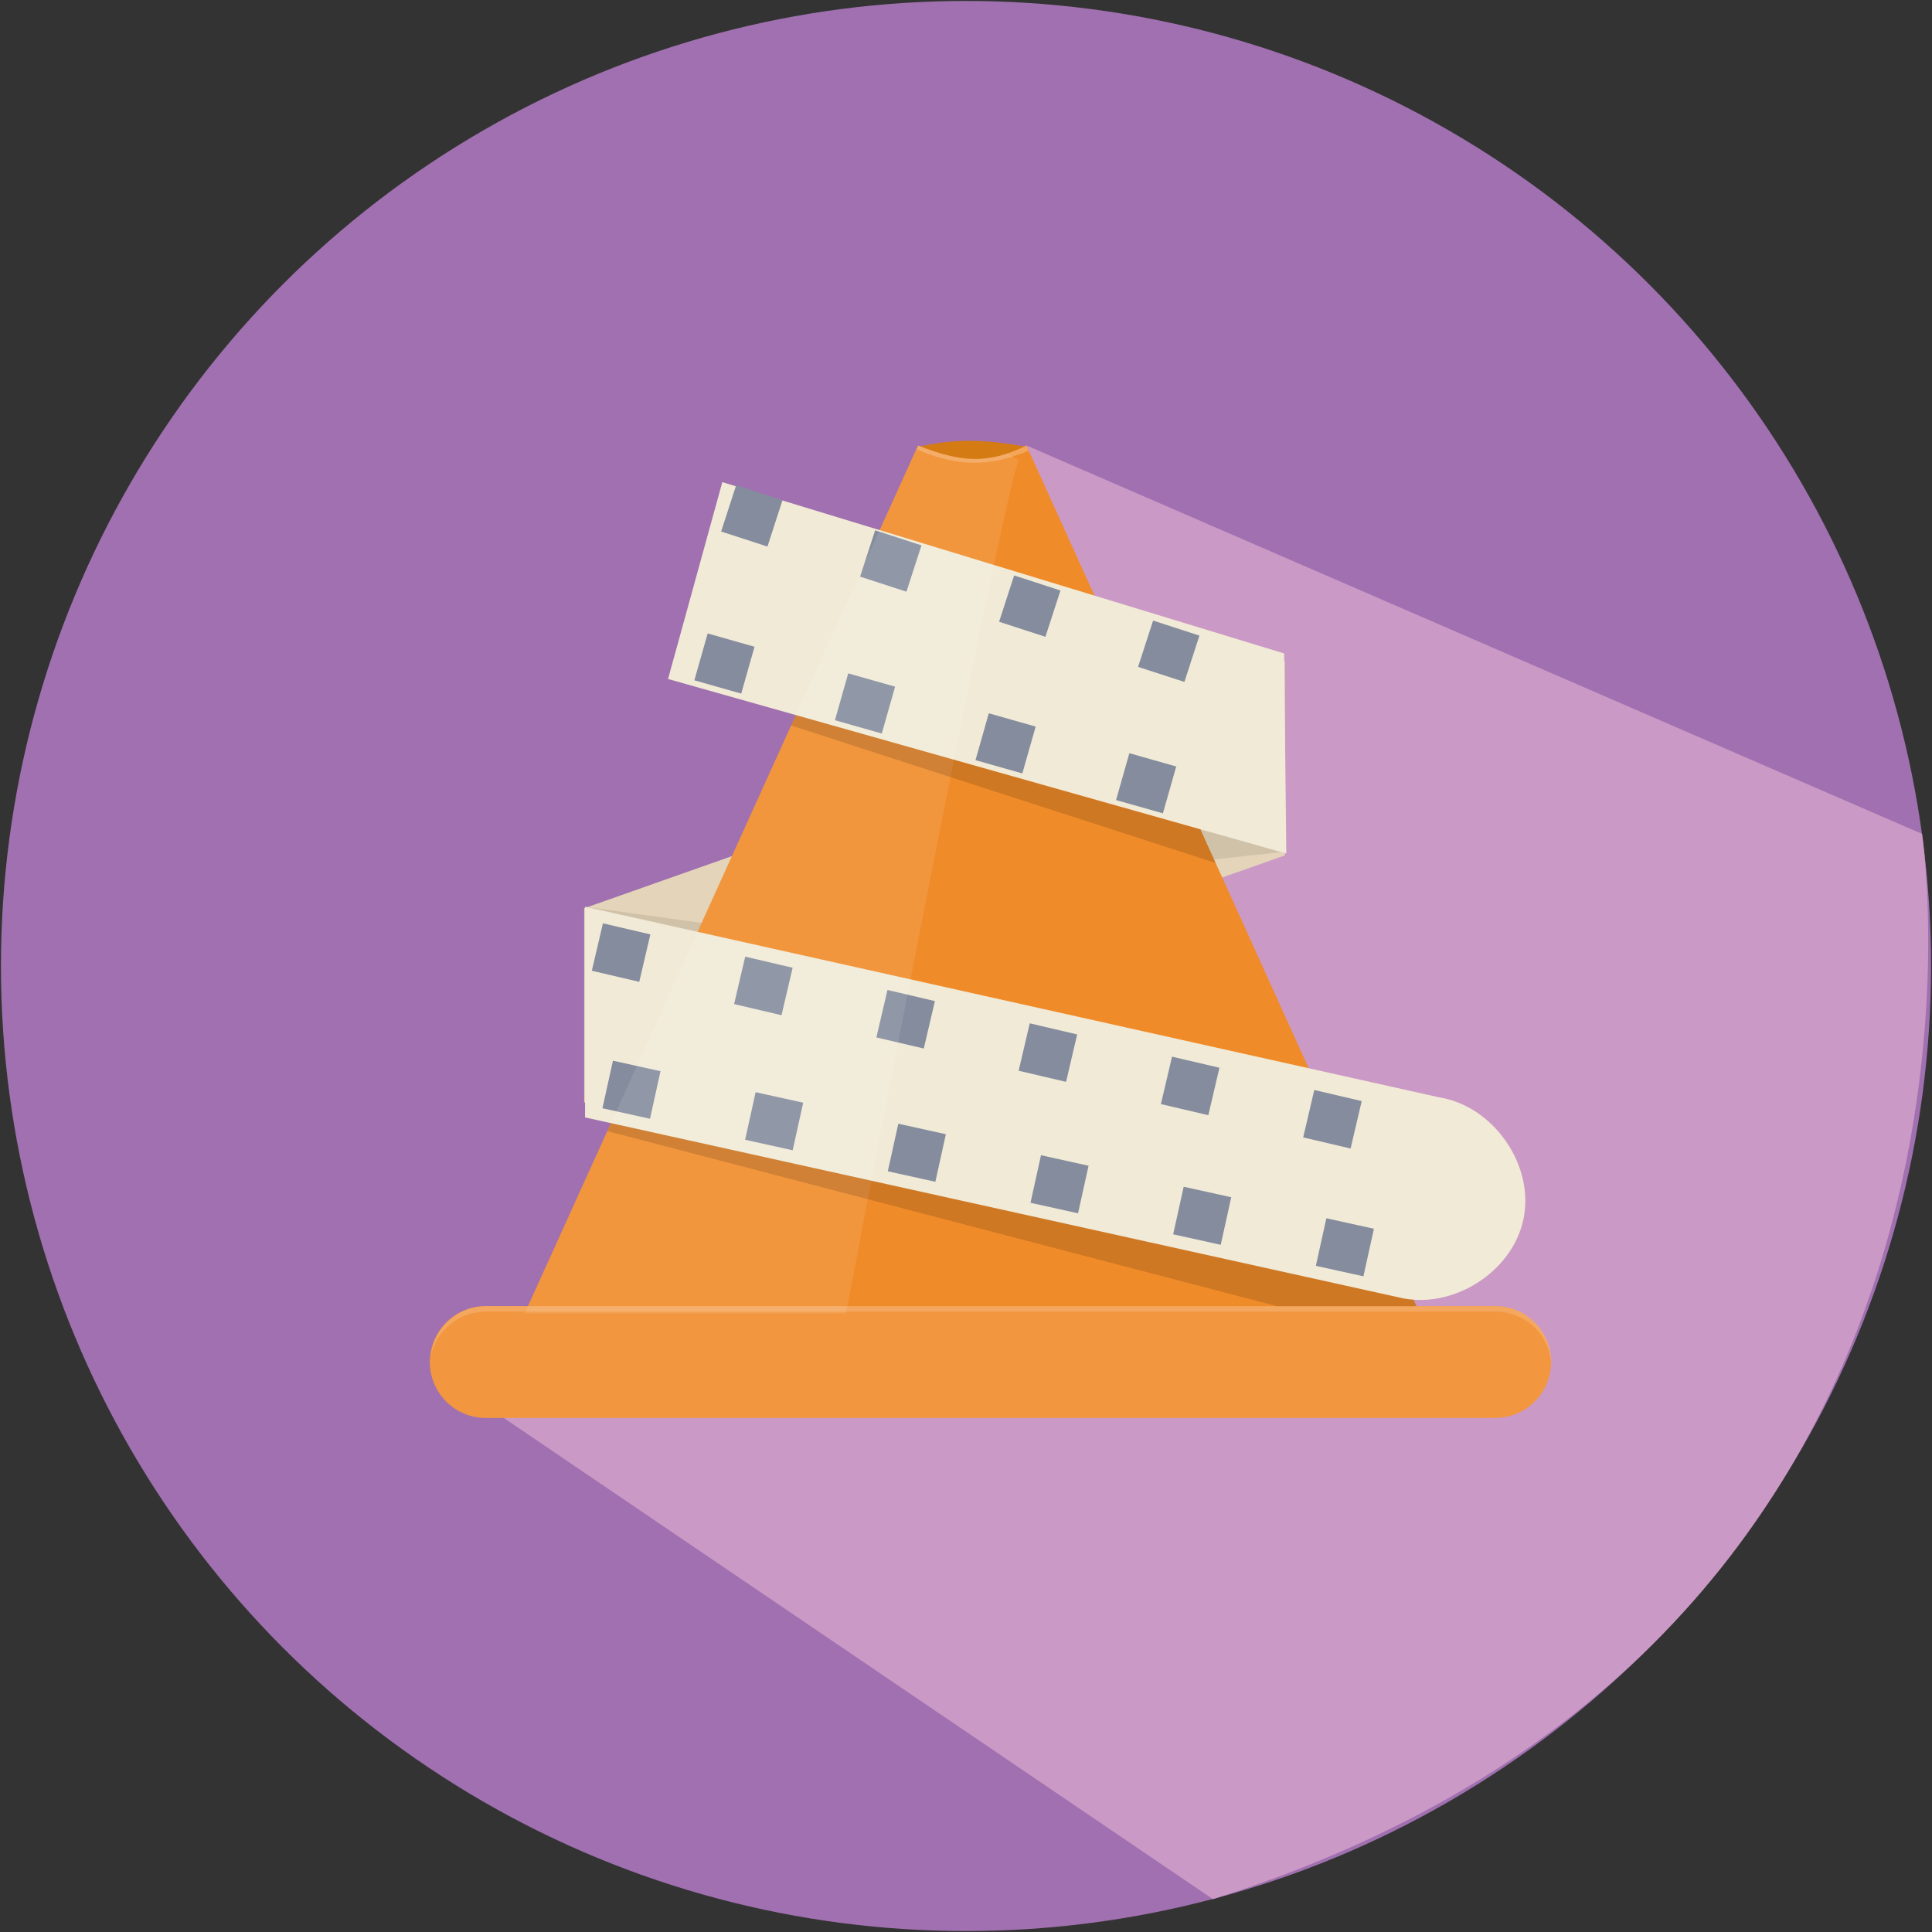 <?xml version="1.0" encoding="utf-8"?>
<!-- Generator: Adobe Illustrator 16.0.0, SVG Export Plug-In . SVG Version: 6.00 Build 0)  -->
<!DOCTYPE svg PUBLIC "-//W3C//DTD SVG 1.1//EN" "http://www.w3.org/Graphics/SVG/1.1/DTD/svg11.dtd">
<svg version="1.1"
	 id="svg2985" xmlns:dc="http://purl.org/dc/elements/1.1/" xmlns:cc="http://creativecommons.org/ns#" xmlns:rdf="http://www.w3.org/1999/02/22-rdf-syntax-ns#" xmlns:svg="http://www.w3.org/2000/svg" xmlns:sodipodi="http://sodipodi.sourceforge.net/DTD/sodipodi-0.dtd" xmlns:inkscape="http://www.inkscape.org/namespaces/inkscape" sodipodi:docname="vlc.svg" inkscape:version="0.48.4 r9939"
	 xmlns="http://www.w3.org/2000/svg" xmlns:xlink="http://www.w3.org/1999/xlink" x="0px" y="0px" width="512px" height="512px"
	 viewBox="0 0 512 512" enable-background="new 0 0 512 512" xml:space="preserve">
<rect x="0" y="0" width="512" height="512" fill="#333333" stroke="none"/>
<circle fill="#A070B0" cx="256" cy="256" r="255.75"/>
<path fill="#CB99C5" d="M133.5,375.772l138.512-257.727L509.37,220.992c0,0,32.001,213.102-187.935,282.305"/>
<sodipodi:namedview  showgrid="true" inkscape:cy="13.888769" inkscape:cx="23.972779" inkscape:zoom="0.21875" borderopacity="1.0" bordercolor="#666666" pagecolor="#ffffff" id="base" inkscape:window-maximized="1" inkscape:window-y="25" inkscape:current-layer="layer1" inkscape:document-units="px" inkscape:pageopacity="0.0" inkscape:window-x="0" inkscape:window-height="721" inkscape:window-width="1360" inkscape:pageshadow="2" inkscape:guide-bbox="true" inkscape:grid-bbox="true" showguides="true">
	</sodipodi:namedview>
<g id="layer1" transform="translate(0,464)" inkscape:label="Layer 1" inkscape:groupmode="layer">
	<path id="path3813" sodipodi:nodetypes="ccccc" inkscape:connector-curvature="0" fill="#E4D4B9" d="M154.808-223.304
		l185.694-65.507v51.504l-185.694,65.506V-223.304z"/>
	<path id="path3937" sodipodi:nodetypes="ccc" inkscape:connector-curvature="0" fill="#D57B13" d="M243.392-345.584
		c10.801-2.508,18.839-1.701,28.65-0.027C263.843-339.861,253.739-340.165,243.392-345.584L243.392-345.584z"/>
	<path id="path3949" inkscape:connector-curvature="0" fill-opacity="0.089" d="M339.787-238.203l-25.402,2.747l2.061-15.104
		L339.787-238.203z"/>
	<path id="path3953" inkscape:connector-curvature="0" fill-opacity="0.089" d="M156.026-223.557l39.819,5.492l-18.766,16.477
		L156.026-223.557z"/>
	<path id="path2999" sodipodi:nodetypes="csssscscsssscc" inkscape:connector-curvature="0" fill="#F08B29" d="M243.288-345.954
		c-2.316,5.111-4.633,10.223-6.95,15.334c-4.633,10.223-9.266,20.446-13.898,30.668c-4.633,10.222-9.266,20.445-13.899,30.667
		c-4.632,10.223-9.265,20.445-13.898,30.668c-18.532,40.892-37.063,81.781-55.595,122.672c39.534,0,79.068,0,118.603,0
		c39.534,0,79.069,0,118.603,0c-18.531-40.891-37.063-81.78-55.595-122.672c-4.633-10.223-9.267-20.445-13.899-30.668
		s-9.266-20.445-13.898-30.667c-4.633-10.223-9.266-20.446-13.898-30.668c-2.317-5.111-4.634-10.223-6.949-15.334
		C261.434-340.706,254.092-341.712,243.288-345.954z"/>
	<path id="path3152" inkscape:connector-curvature="0" fill="#F1EAD6" d="M191.419-336.229l-14.383,52.17l163.845,46.249
		l-0.563-53.017L191.419-336.229z M155.04-223.71v55.837l215.452,47.658c14.162,3.572,30.384-6.552,33.276-20.868
		c2.895-14.315-8.123-29.939-22.561-32.148L155.04-223.71z"/>
	<path id="rect3939" fill="#F29740" d="M128.733-117.878h267.501c8.188,0,14.826,6.638,14.826,14.825l0,0
		c0,8.188-6.639,14.825-14.826,14.825H128.733c-8.188,0-14.826-6.637-14.826-14.825l0,0
		C113.908-111.24,120.545-117.878,128.733-117.878z"/>
	<path id="path3943" inkscape:connector-curvature="0" fill="#FFFFFF" fill-opacity="0.223" d="M243.33-345.901l-0.4,1.001
		c13.125,5.642,21.436,3.564,29.634,0.4l-0.6-1.401C261.387-340.653,254.135-341.659,243.33-345.901z"/>
	
		<path id="path3955" inkscape:connector-curvature="0" fill="none" stroke="#848C9E" stroke-width="12.908" stroke-dasharray="12.908,25.816" d="
		M193.099-329.282l140.968,45.769"/>
	
		<path id="path3957" inkscape:connector-curvature="0" fill="none" stroke="#848C9E" stroke-width="12.908" stroke-dasharray="12.908,25.816" d="
		M185.776-289.921l148.291,42.107"/>
	
		<path id="path3959" inkscape:connector-curvature="0" fill="none" stroke="#848C9E" stroke-width="12.908" stroke-dasharray="12.908,25.816" d="
		M158.314-213.029l218.774,51.261"/>
	
		<path id="path3963" inkscape:connector-curvature="0" fill="none" stroke="#848C9E" stroke-width="12.908" stroke-dasharray="12.908,25.816" d="
		M161.044-176.605l211.008,46.604"/>
	<path id="rect3968" inkscape:connector-curvature="0" fill="#FFFFFF" fill-opacity="0.163" d="M128.793-117.831
		c-7.663,0-13.812,5.773-14.617,13.216c1.377-6.769,7.431-11.813,14.617-11.813h267.517c8.012,0,14.504,6.284,14.818,14.217
		c0.014-0.266,0-0.532,0-0.801c0-8.214-6.604-14.818-14.818-14.818H128.793z"/>
	<g>
		<defs>
			<path id="SVGID_1_" d="M243.288-345.954c-2.316,5.111-4.633,10.223-6.95,15.334c-4.633,10.223-9.266,20.446-13.898,30.668
				c-4.633,10.222-9.266,20.445-13.899,30.667c-4.632,10.223-9.265,20.445-13.898,30.668
				c-18.532,40.892-37.063,81.781-55.595,122.672c39.534,0,79.068,0,118.603,0s79.069,0,118.603,0
				c-18.531-40.891-37.063-81.78-55.595-122.672c-4.633-10.223-9.267-20.445-13.899-30.668s-9.266-20.445-13.898-30.667
				c-4.633-10.223-9.266-20.446-13.898-30.668c-2.317-5.111-4.634-10.223-6.949-15.334
				C261.434-340.706,254.092-341.712,243.288-345.954z"/>
		</defs>
		<clipPath id="SVGID_2_">
			<use xlink:href="#SVGID_1_"  overflow="visible"/>
		</clipPath>
		<path id="path3973" inkscape:connector-curvature="0" clip-path="url(#SVGID_2_)" fill="#FFFFFF" fill-opacity="0.094" d="
			M269.99-342.097c-4.577,10.069-46.684,230.674-46.684,230.674l-108.93,10.984l82.383-283.766L269.99-342.097z"/>
	</g>
	<g>
		<defs>
			<path id="SVGID_3_" d="M243.288-345.954c-2.316,5.111-4.633,10.223-6.95,15.334c-4.633,10.223-9.266,20.446-13.898,30.668
				c-4.633,10.222-9.266,20.445-13.899,30.667c-4.632,10.223-9.265,20.445-13.898,30.668
				c-18.532,40.892-37.063,81.781-55.595,122.672c39.534,0,79.068,0,118.603,0s79.069,0,118.603,0
				c-18.531-40.891-37.063-81.78-55.595-122.672c-4.633-10.223-9.267-20.445-13.899-30.668s-9.266-20.445-13.898-30.667
				c-4.633-10.223-9.266-20.446-13.898-30.668c-2.317-5.111-4.634-10.223-6.949-15.334
				C261.434-340.706,254.092-341.712,243.288-345.954z"/>
		</defs>
		<clipPath id="SVGID_4_">
			<use xlink:href="#SVGID_3_"  overflow="visible"/>
		</clipPath>
		<path id="path3983" inkscape:connector-curvature="0" clip-path="url(#SVGID_4_)" fill-opacity="0.139" d="M177.852-283.828
			l-0.6,1.602l161.993,52.462l0.199-8.41L177.852-283.828z M340.244-283.027l0.2,8.41l0.2-8.21L340.244-283.027z M153.022-222.755
			l-2.202,55.865l187.623,49.059h52.062c3.615-3.309,6.523-7.477,7.81-12.214c-6.611,7.948-17.725,12.36-27.833,9.811
			l-215.456-47.656v-54.264L153.022-222.755z"/>
	</g>
</g>
</svg>
